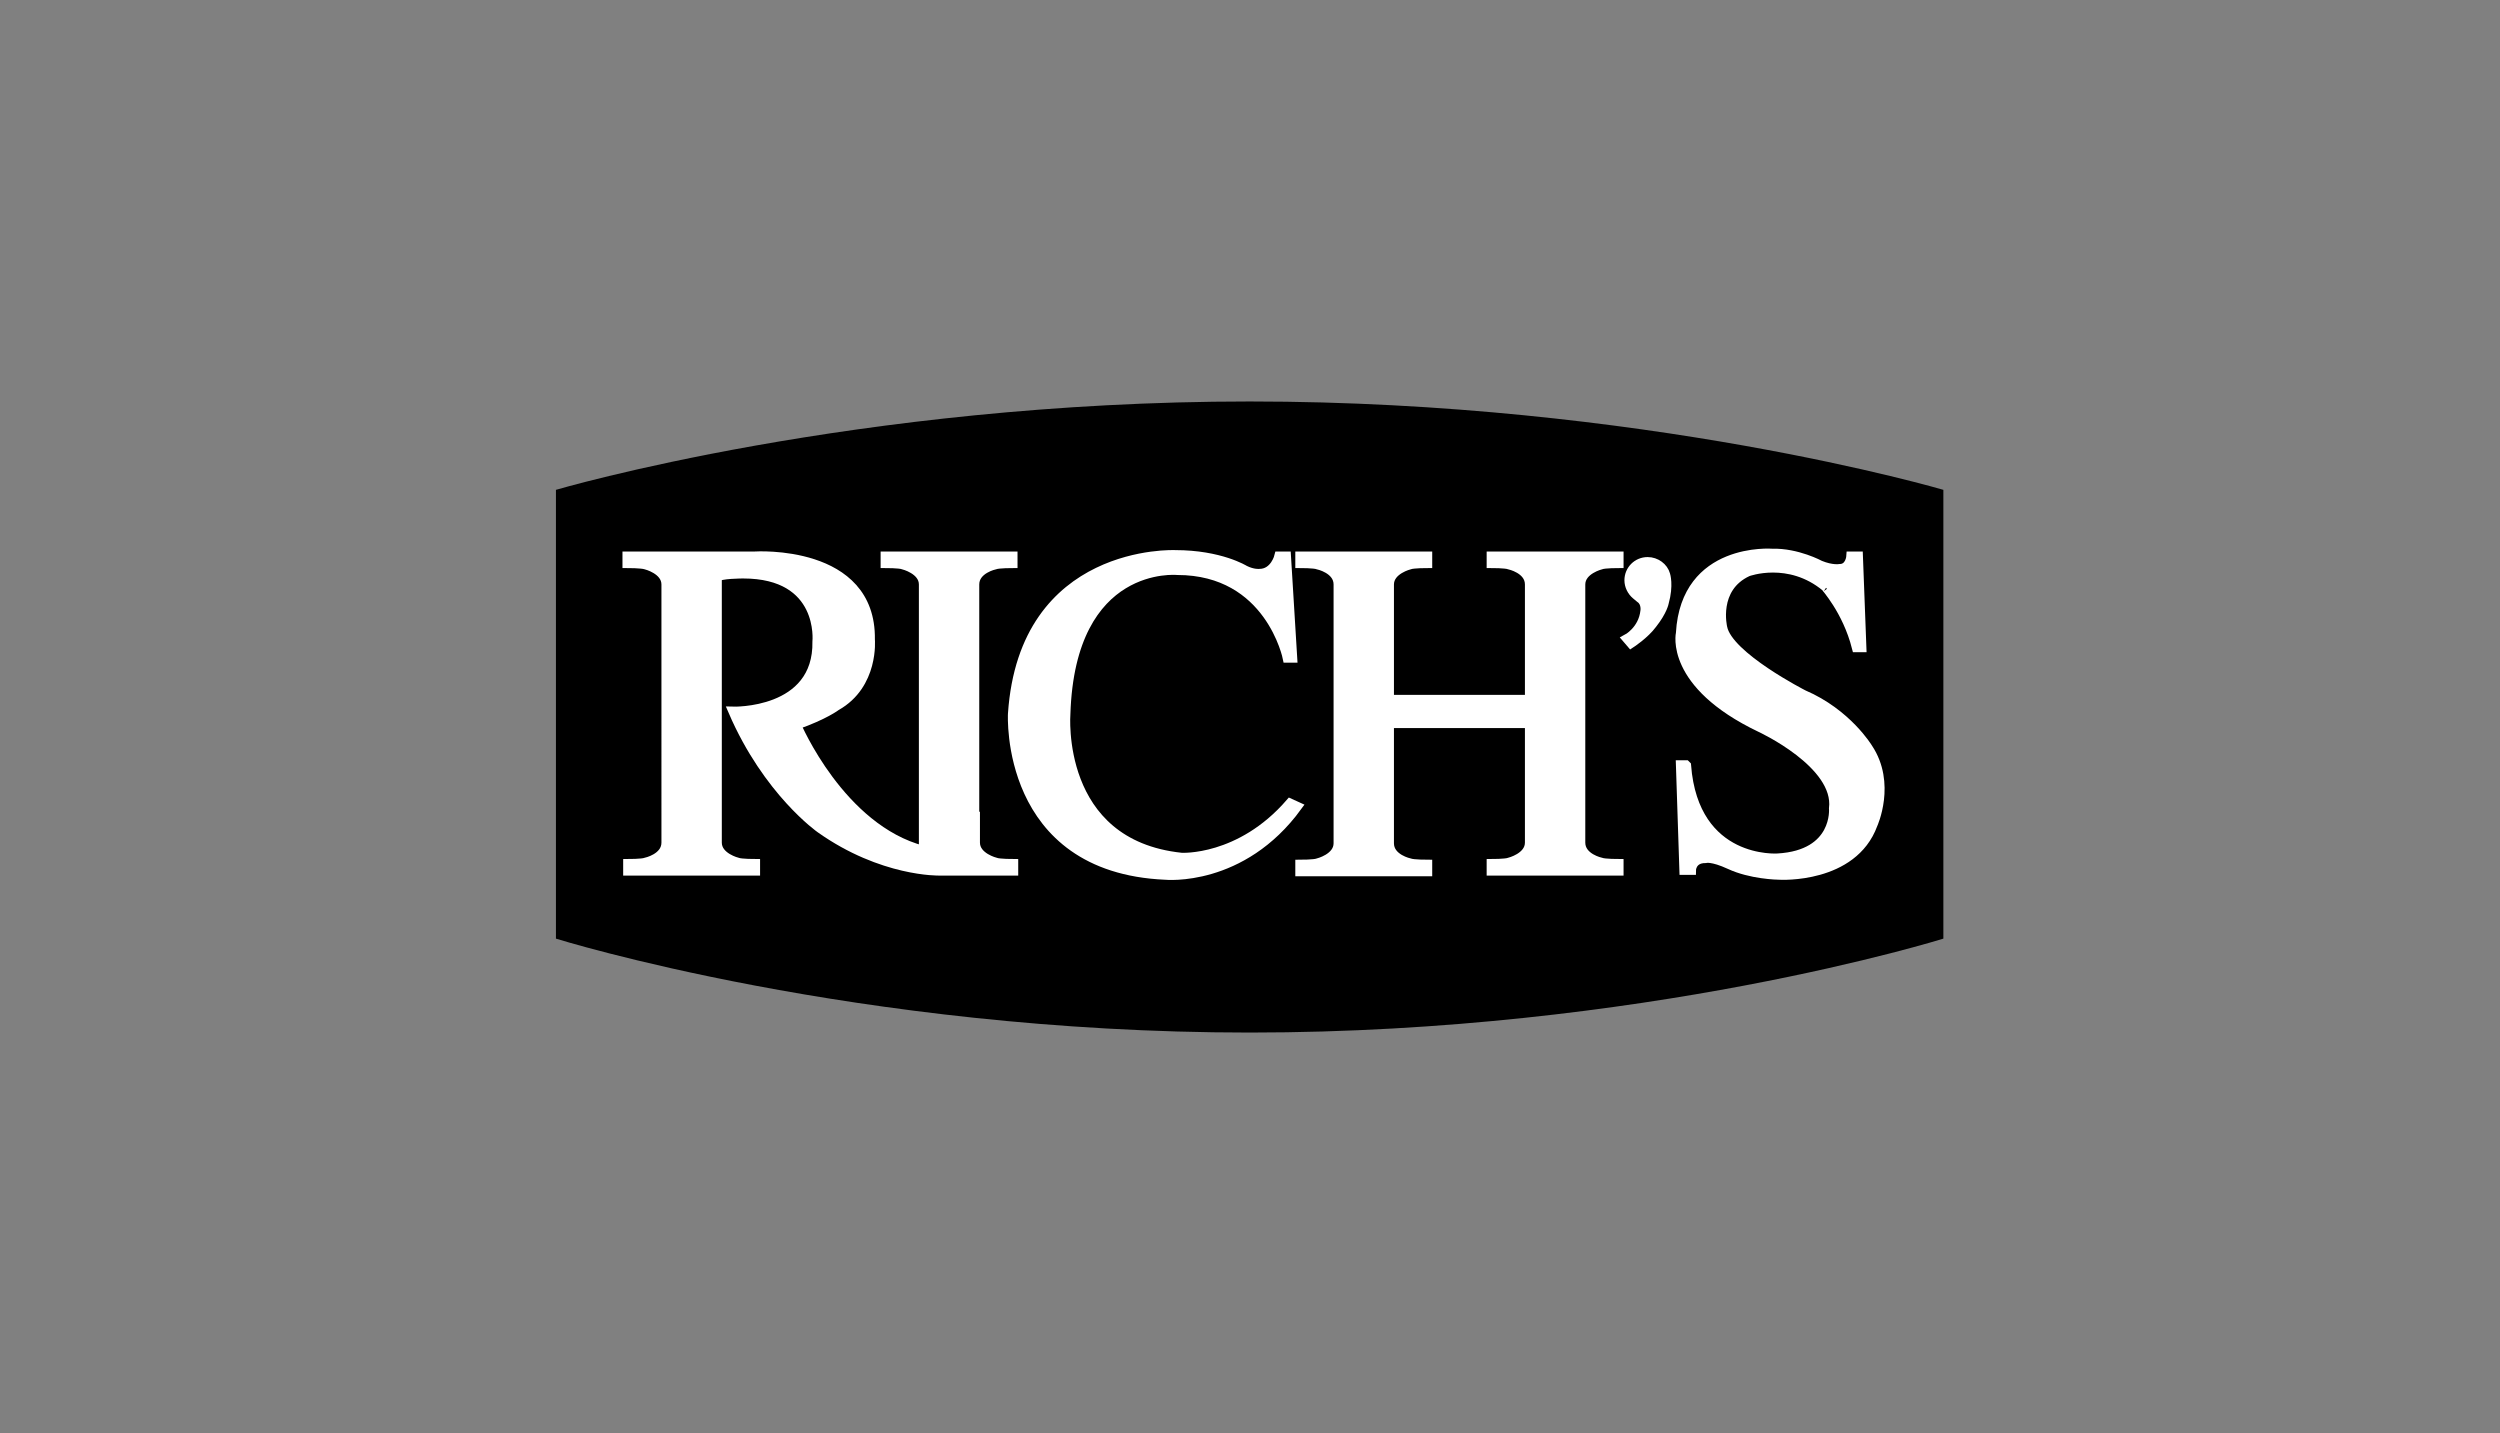 <?xml version="1.0" encoding="utf-8"?>
<!-- Generator: Adobe Illustrator 19.2.0, SVG Export Plug-In . SVG Version: 6.00 Build 0)  -->
<svg version="1.1" id="Layer_1" xmlns="http://www.w3.org/2000/svg" xmlns:xlink="http://www.w3.org/1999/xlink" x="0px" y="0px"
	 viewBox="0 0 359.3 206" style="enable-background:new 0 0 359.3 206;" xml:space="preserve">
<rect x="0" y="0" width="359.3" height="206" fill="#808080" stroke="none"/>
<style type="text/css">
	.st0{fill:#FFFFFF;stroke:#FFFFFF;stroke-width:1.277;}
</style>
<g>
	<path d="M79.9,70.4c0,0,43.1-12.7,99.7-12.7c56.6,0,99.7,12.7,99.7,12.7v0.2v64.3c0,0-43.1,13.5-99.7,13.5
		c-56.6,0-99.7-13.5-99.7-13.5V70.6V70.4z"/>
	<path class="st0" d="M140.2,117.3v3.8c0,2.1,2.9,2.8,2.9,2.8c0.5,0.2,2.6,0.2,2.6,0.2v1.1h-9.2H135c0,0-8.2,0.2-17.1-6.1
		c0,0-7.6-5.3-12.6-16.9c0,0,12.3,0.4,12.1-10c0,0,1-9.7-10.6-9.7c0,0-3.4,0-3.7,0.5v1v3.8v0.1v33.2c0,2.1,2.9,2.8,2.9,2.8
		c0.5,0.2,2.6,0.2,2.6,0.2v1.1h-9.2h-9.2v-1.1c0,0,2.1,0,2.6-0.2c0,0,2.9-0.6,2.9-2.8v-3.8v-0.1V84c0-2.1-2.9-2.8-2.9-2.8
		C92.2,81,90.1,81,90.1,81v-1.1h9.2h9.2c0,0,16.8-1.1,16.6,12c0,0,0.6,6.5-4.9,9.6c0,0-1.7,1.3-5.7,2.7c0,0,6.3,14.9,18.2,18v-4.9
		v-0.1V84c0-2.1-2.9-2.8-2.9-2.8c-0.5-0.2-2.6-0.2-2.6-0.2v-1.1h9.2h9.2V81c0,0-2.1,0-2.6,0.2c0,0-2.9,0.6-2.9,2.8V117.3
		L140.2,117.3z"/>
	<path class="st0" d="M219.8,103.9v17.2c0,2.1-2.9,2.8-2.9,2.8c-0.5,0.2-2.6,0.2-2.6,0.2v1.1h9.2h9.2v-1.1c0,0-2.1,0-2.6-0.2
		c0,0-2.9-0.6-2.9-2.8v-3.8v-0.1V84c0-2.1,2.9-2.8,2.9-2.8c0.5-0.2,2.6-0.2,2.6-0.2v-1.1h-9.2h-9.2V81c0,0,2.1,0,2.6,0.2
		c0,0,2.9,0.6,2.9,2.8v3.8l0,12.7h-20.1V84c0-2.1,2.9-2.8,2.9-2.8c0.5-0.2,2.6-0.2,2.6-0.2v-1.1H196h-9.2V81c0,0,2.1,0,2.6,0.2
		c0,0,2.9,0.6,2.9,2.8v33.4v0v3.8c0,2.1-2.9,2.8-2.9,2.8c-0.5,0.2-2.6,0.2-2.6,0.2v1.1h9.2h9.2v-1.1c0,0-2.1,0-2.6-0.2
		c0,0-2.9-0.6-2.9-2.8v-17.2H219.8z"/>
	<path class="st0" d="M186.5,115.9c-8,11-19,9.9-19,9.9c-23.2-1-22-23.2-22-23.2c1.6-23.9,23.4-22.9,23.4-22.9c6.5,0,10,2.2,10,2.2
		c1.2,0.6,2.1,0.5,2.1,0.5c2.2,0,2.8-2.5,2.8-2.5h1.1l0.9,14.7H185c0,0-2.5-12.6-15.8-12.6c0,0-15.3-1.5-16,20.6
		c0,0-1.5,18.7,16.6,20.6c0,0,8.4,0.5,15.6-7.8L186.5,115.9z"/>
	<path class="st0" d="M235.1,85.5c-0.6-0.5-1-1.3-1-2.1c0-1.5,1.2-2.7,2.7-2.7c1.2,0,2.3,0.8,2.6,1.9c0,0,0.5,1.5-0.2,4
		c0,0-0.2,1.2-1.7,3.1c-1.1,1.5-3.1,2.8-3.1,2.8l-0.6-0.7c0,0,2.3-1.2,2.6-4c0,0,0.2-1.2-0.7-1.8L235.1,85.5z"/>
	<path class="st0" d="M266.8,93.1h0.8l-0.5-13.2h-1.1c0,0-0.1,1.8-1.6,1.8c0,0-1.1,0.2-2.8-0.5c0,0-3.3-1.8-6.9-1.7
		c0,0-12.5-1-13.2,11.5c0,0-1.7,7.3,11.5,13.6c0,0,11.3,5.2,10.5,11.6c0,0,0.6,6.6-8,7.1c0,0-12,0.9-13.1-13.3l-0.1-0.1h-0.8
		l0.5,15.2h1.1c0,0,0-1.7,2-1.7c0,0,0.9-0.3,3.5,0.9c3,1.4,6.8,1.5,7.2,1.5c0,0,10.5,0.6,13.4-7.3c0,0,2.7-5.9-0.7-11
		c0,0-3-5-9.3-7.7c0,0-10.8-5.5-11.6-9.6c0,0-1.4-5.7,3.6-8c0,0,5.9-2.2,11.2,2.2C262.2,84.3,265.4,87.6,266.8,93.1z"/>
</g>
</svg>
